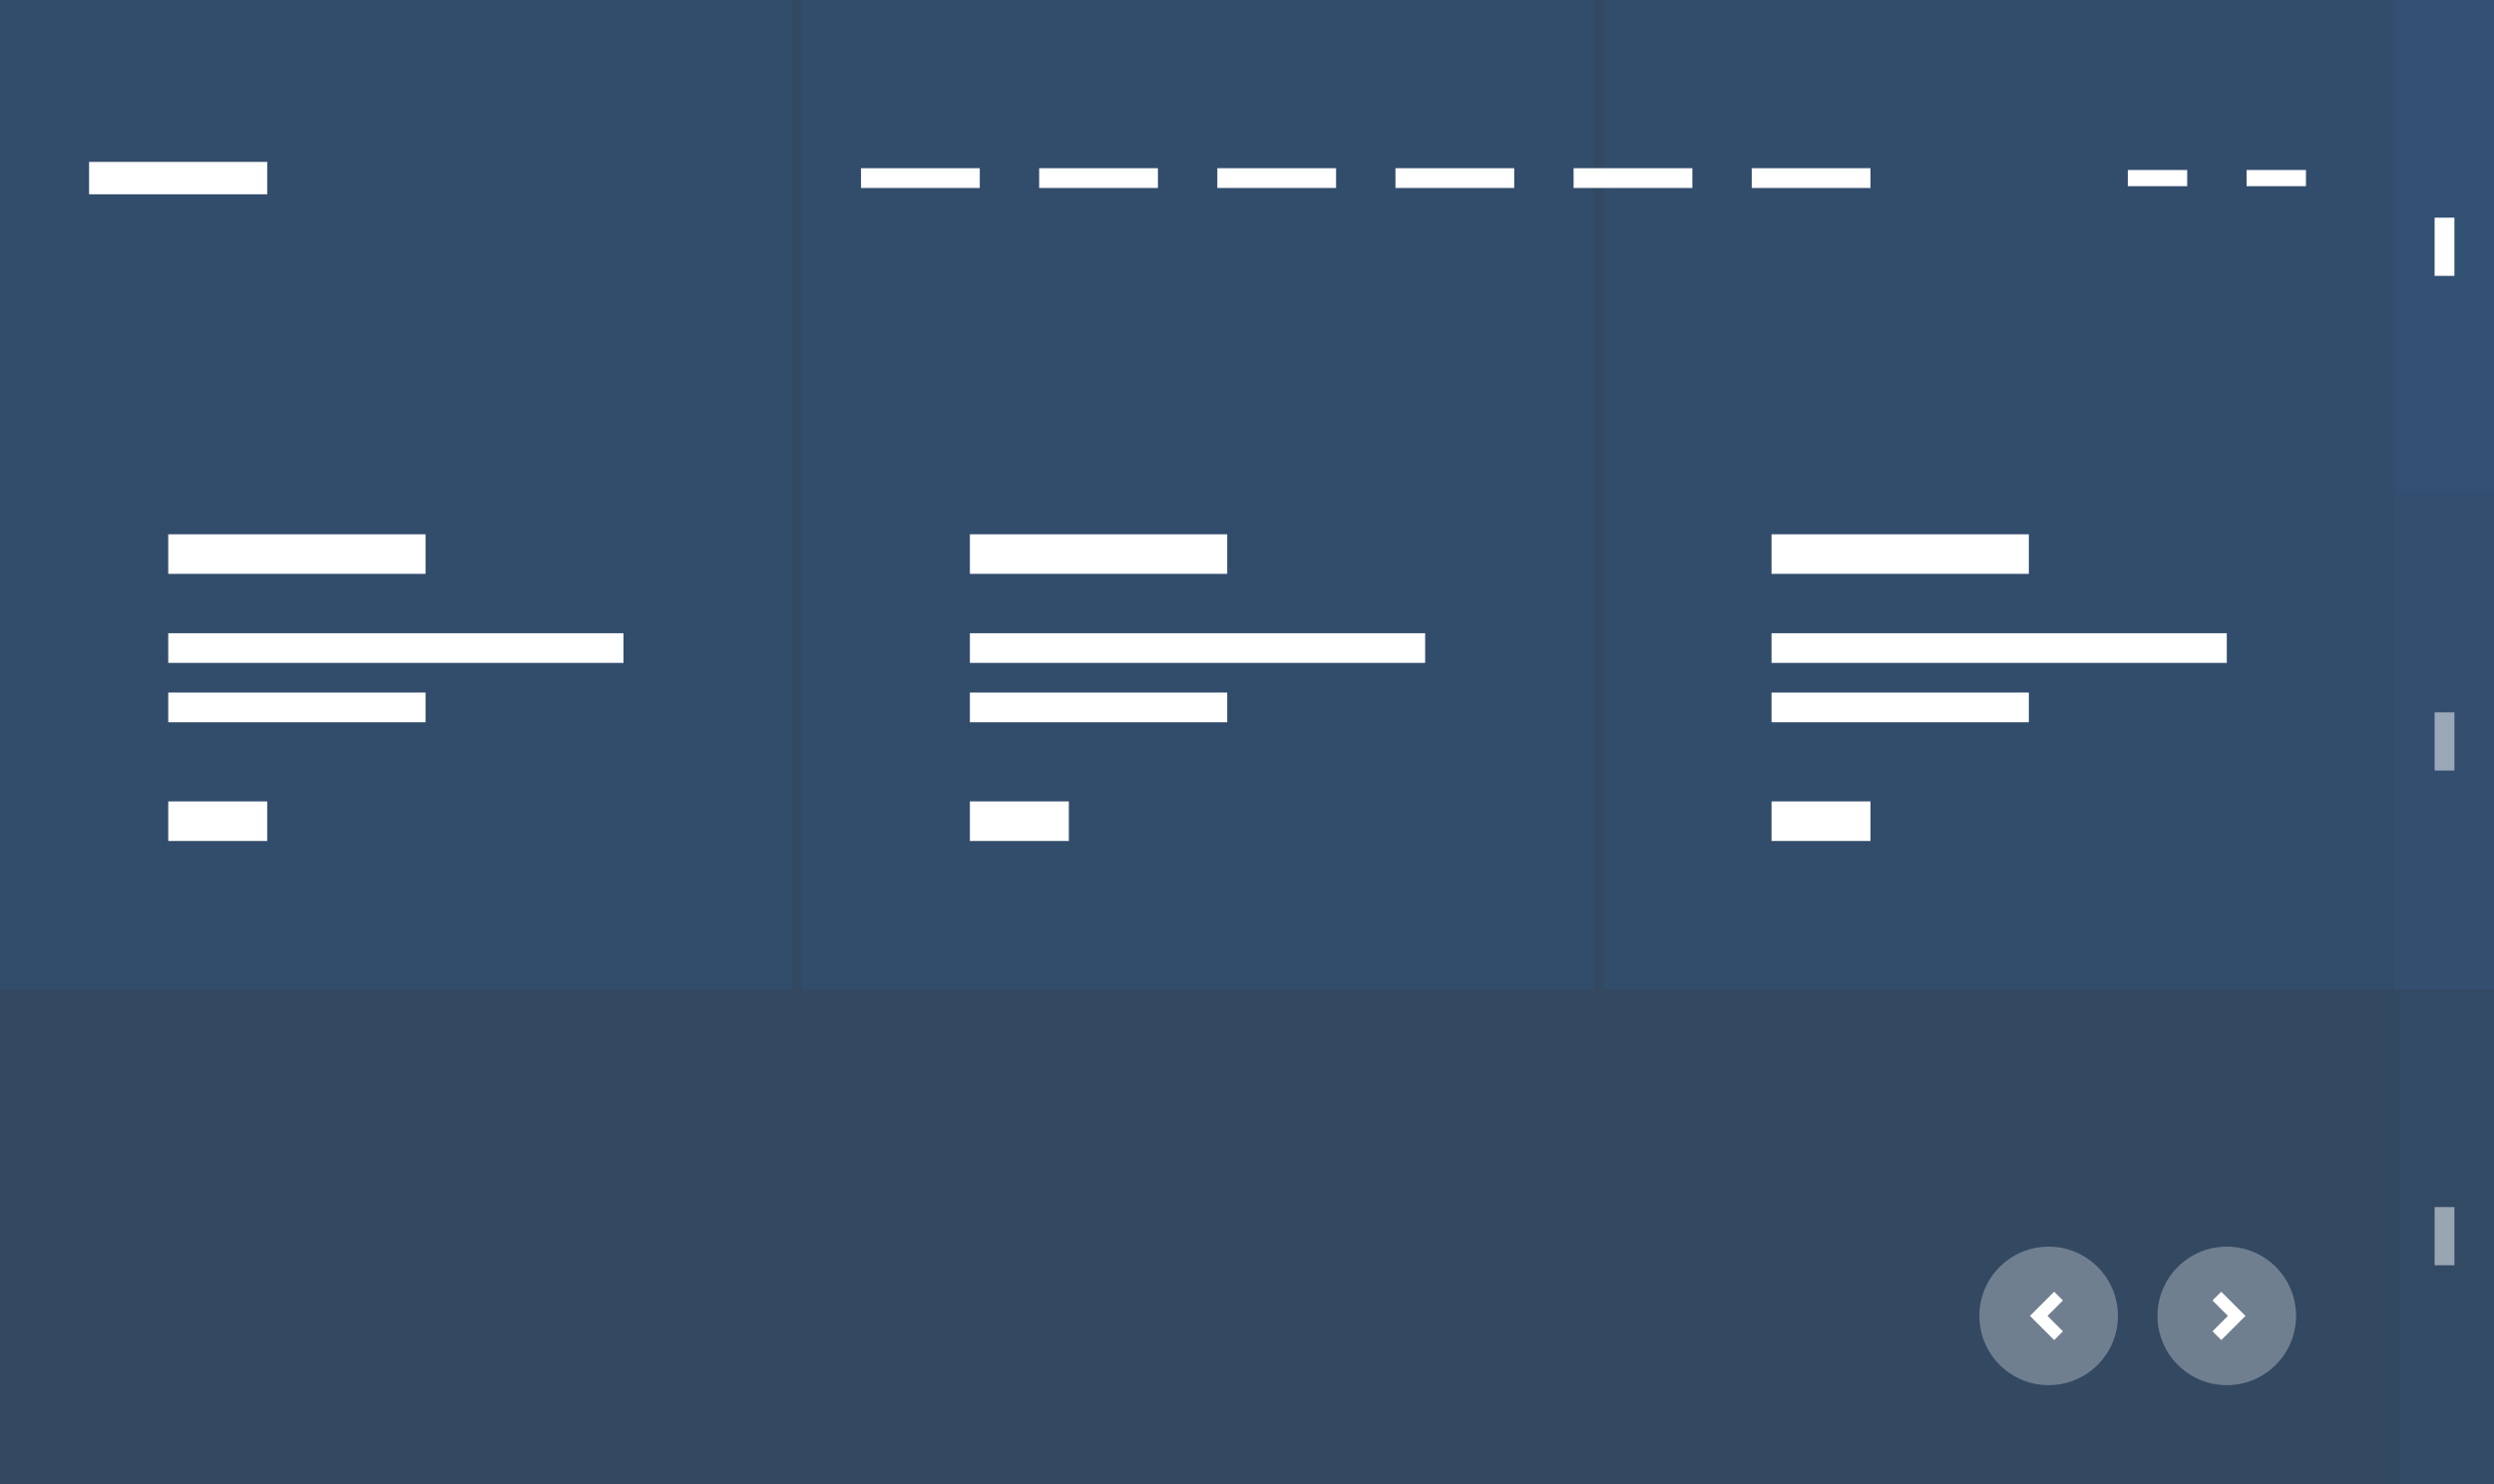 <svg width="252" height="150" viewBox="0 0 252 150" fill="none" xmlns="http://www.w3.org/2000/svg">
<rect x="0" y="0" width="252" height="150" fill="#333333" stroke="none"/>
<path opacity="0.4" d="M0 0H252V150H0V0Z" fill="#3368A5"/>
<rect opacity="0.15" width="80" height="100" fill="#3368A5"/>
<path d="M43 54H17V58H43V54Z" fill="white"/>
<path d="M27 81H17V85H27V81Z" fill="white"/>
<path d="M63 64H17V67H63V64Z" fill="white"/>
<path d="M43 70H17V73H43V70Z" fill="white"/>
<rect opacity="0.15" x="81" width="80" height="100" fill="#3368A5"/>
<path d="M124 54H98V58H124V54Z" fill="white"/>
<path d="M108 81H98V85H108V81Z" fill="white"/>
<path d="M144 64H98V67H144V64Z" fill="white"/>
<path d="M124 70H98V73H124V70Z" fill="white"/>
<rect opacity="0.15" x="162" width="80" height="100" fill="#3368A5"/>
<path d="M205 54H179V58H205V54Z" fill="white"/>
<path d="M189 81H179V85H189V81Z" fill="white"/>
<path d="M225 64H179V67H225V64Z" fill="white"/>
<path d="M205 70H179V73H205V70Z" fill="white"/>
<circle opacity="0.3" cx="225" cy="133" r="7" fill="white"/>
<path d="M224 131L226 133L224 135" stroke="white" stroke-width="1.25"/>
<circle opacity="0.3" cx="207" cy="133" r="7" transform="rotate(180 207 133)" fill="white"/>
<path d="M208 135L206 133L208 131" stroke="white" stroke-width="1.25"/>
<rect opacity="0.25" x="242" width="10" height="50" fill="#3368A5"/>
<rect opacity="0.2" x="242" y="50" width="10" height="50" fill="#3368A5"/>
<rect opacity="0.05" x="242" y="100" width="10" height="50" fill="#3368A5"/>
<rect x="246" y="22" width="2" height="5.882" fill="white"/>
<rect opacity="0.5" x="246" y="72" width="2" height="5.882" fill="white"/>
<rect opacity="0.5" x="246" y="122" width="2" height="5.882" fill="white"/>
<rect x="9" y="16.364" width="18" height="3.273" fill="white"/>
<rect x="87" y="17" width="12" height="2" fill="white"/>
<rect x="105" y="17" width="12" height="2" fill="white"/>
<rect x="123" y="17" width="12" height="2" fill="white"/>
<rect x="141" y="17" width="12" height="2" fill="white"/>
<rect x="159" y="17" width="12" height="2" fill="white"/>
<rect x="177" y="17" width="12" height="2" fill="white"/>
<rect x="215" y="17.182" width="6" height="1.636" fill="white"/>
<rect x="227" y="17.182" width="6" height="1.636" fill="white"/>
</svg>
